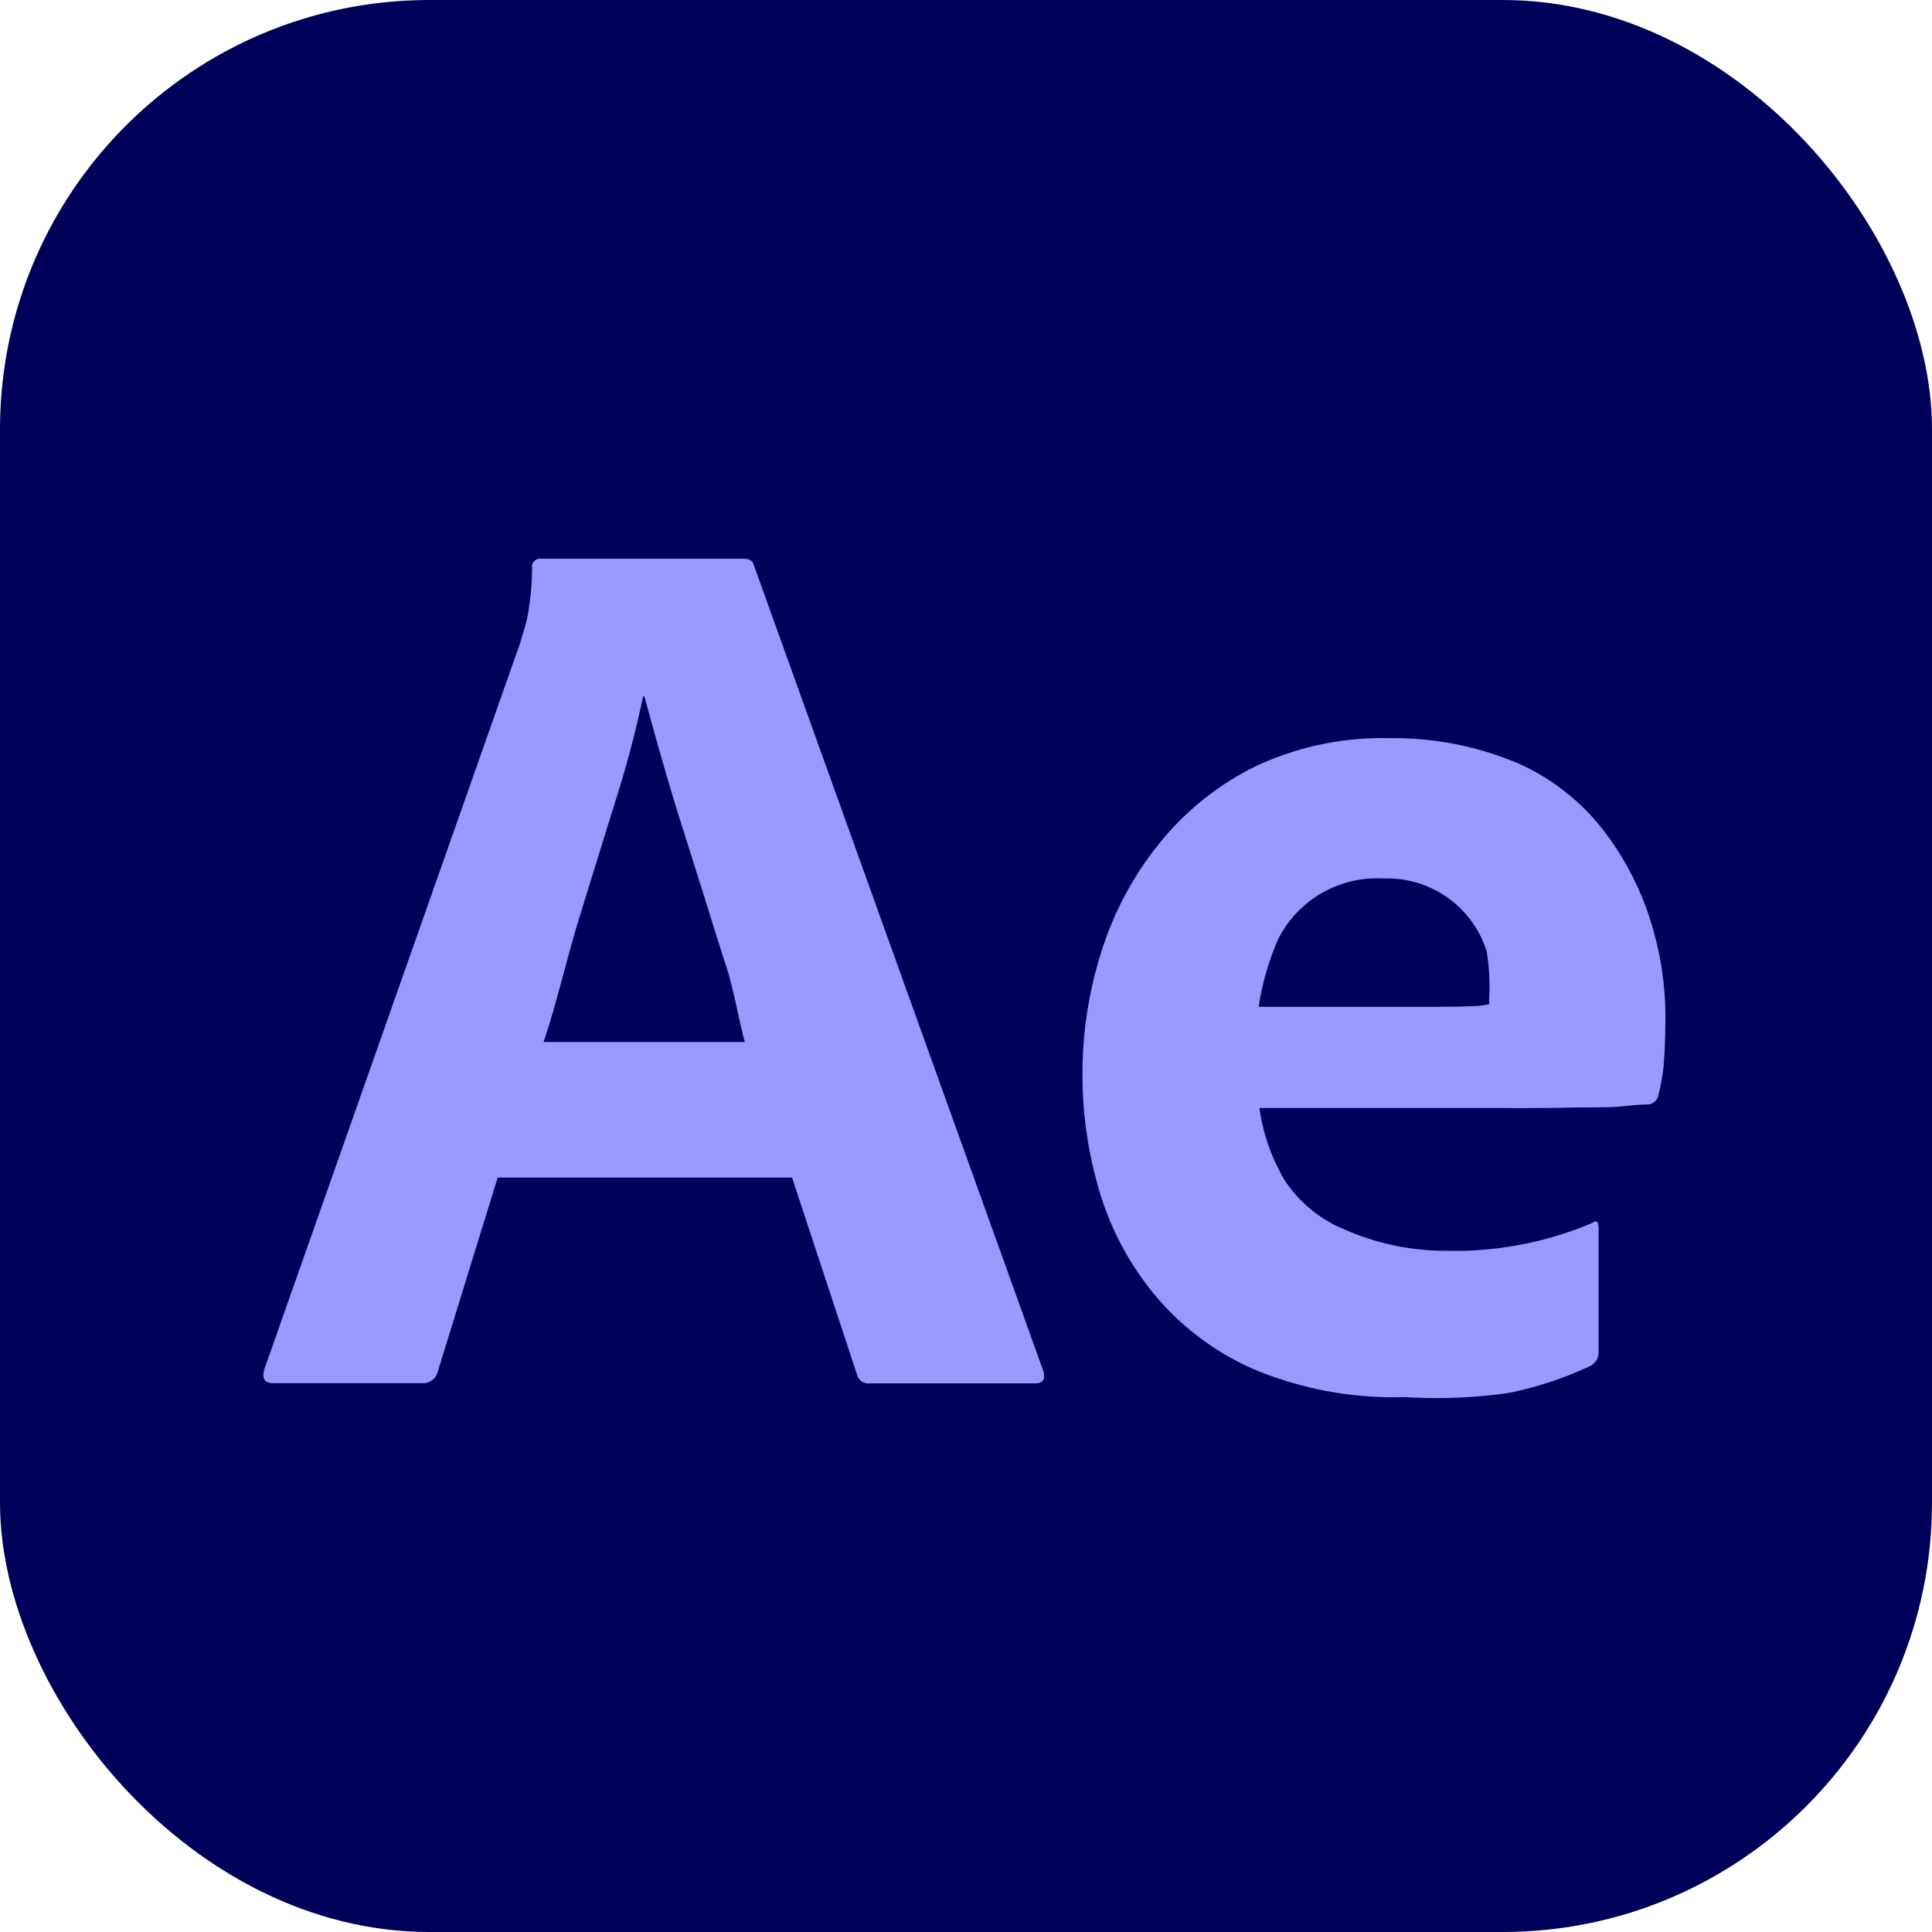 <svg xmlns="http://www.w3.org/2000/svg" width="45" height="45" viewBox="0 0 45 45"><defs><style>.a{fill:#00005b;}.b{fill:#99f;}</style></defs><g transform="translate(-256.323 -178)"><rect class="a" width="45" height="45" rx="10" transform="translate(256.323 178)"/><path class="b" d="M286.121,229.484h-6.858l-1.395,4.521a.351.351,0,0,1-.357.267h-3.475q-.3,0-.207-.326l5.939-16.86q.088-.267.178-.609a6.37,6.37,0,0,0,.119-1.2.184.184,0,0,1,.208-.208h4.72c.138,0,.217.05.237.148l6.739,18.759q.088.3-.178.3h-3.859a.274.274,0,0,1-.3-.208Zm-5.789-3.159h4.69c-.119-.4-.258-1.208-.416-1.7s-.326-1.024-.5-1.588l-.534-1.692q-.267-.846-.491-1.633c-.15-.524-.281-1-.4-1.439h-.03a24.083,24.083,0,0,1-.624,2.375q-.416,1.336-.846,2.731C280.892,224.306,280.609,225.534,280.332,226.325Z" transform="translate(-11.349 -24.055)"/><path class="b" d="M338.128,235.593H332.28a4.521,4.521,0,0,0,.6,1.7,3.051,3.051,0,0,0,1.35,1.113,5.832,5.832,0,0,0,2.408.511,8.107,8.107,0,0,0,1.658-.13,8,8,0,0,0,1.737-.519q.147-.118.148.148v2.82a.443.443,0,0,1-.045.223.426.426,0,0,1-.134.134,8.319,8.319,0,0,1-1.931.638,11.921,11.921,0,0,1-2.4.094,8.47,8.47,0,0,1-3.533-.653,6.294,6.294,0,0,1-2.317-1.752,6.857,6.857,0,0,1-1.276-2.419,9.522,9.522,0,0,1-.386-2.687,9.345,9.345,0,0,1,.46-2.924,7.625,7.625,0,0,1,1.38-2.523,6.625,6.625,0,0,1,2.229-1.752,6.958,6.958,0,0,1,3.089-.638,7.431,7.431,0,0,1,3.019.6,5.182,5.182,0,0,1,1.944,1.529,6.762,6.762,0,0,1,1.1,2.093,7.468,7.468,0,0,1,.357,2.256q0,.653-.045,1.187a5.113,5.113,0,0,1-.114.63.268.268,0,0,1-.267.238c-.118,0-.322.015-.608.045s-.8.018-1.222.028S338.6,235.594,338.128,235.593Zm-5.865-2.358h3.887q.713,0,1.053-.015a2.09,2.09,0,0,0,.431-.045V233a5.024,5.024,0,0,0-.062-1.062,2.425,2.425,0,0,0-2.4-1.692,2.58,2.58,0,0,0-2.449,1.4A6.223,6.223,0,0,0,332.263,233.235Z" transform="translate(-46.623 -31.784)"/></g></svg>